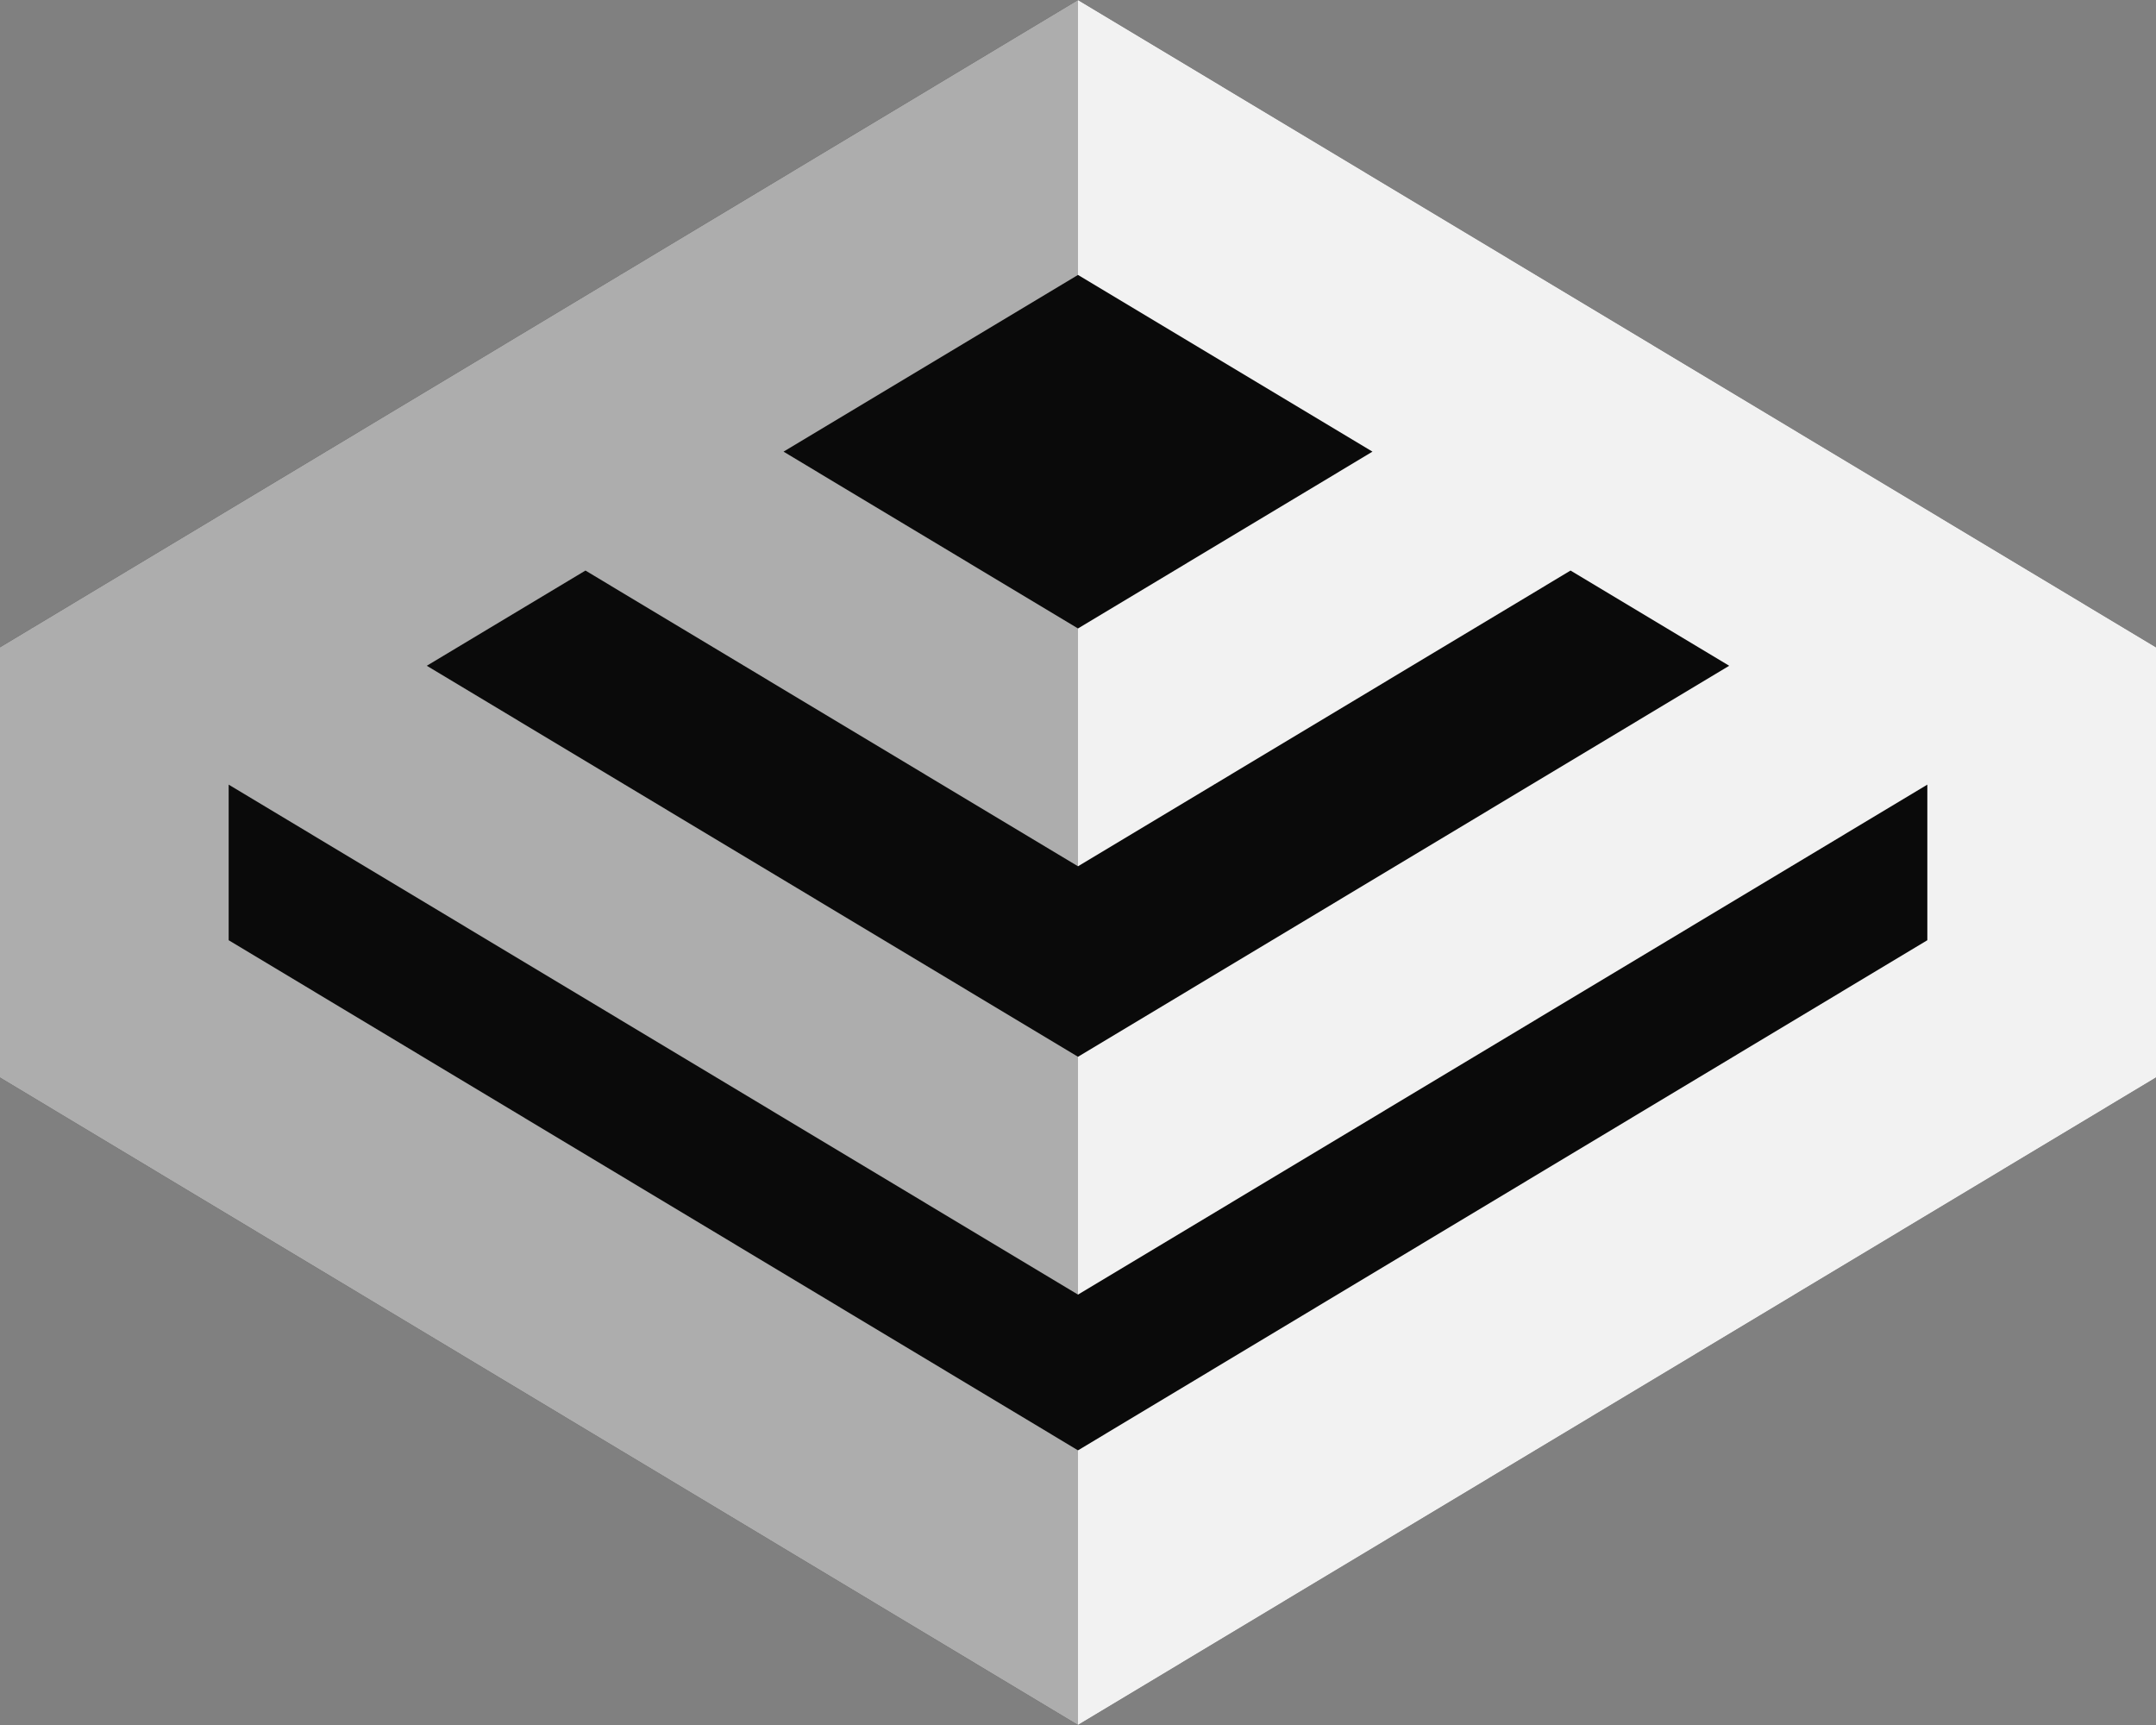 <svg id="logo-39" width="50" height="40" viewBox="0 0 50 40" fill="none"
    xmlns="http://www.w3.org/2000/svg">
    <rect x="0" y="0" width="50" height="40" fill="#808080" stroke="none"/>
    <path d="M25 0L50 15.01V24.986L25 40L0 24.986V15.01L25 0Z" fill="#0a0a0a"
        class="ccompli2"></path>
    <path fill-rule="evenodd" clip-rule="evenodd"
        d="M0 15.01L25 0L50 15.01V24.986L25 40L0 24.986V15.01ZM25 33.631L44.697 21.802V18.195L44.696 18.195L25 30.02L5.304 18.195L5.303 18.195V21.802L25 33.631ZM25 24.505L40.102 15.438L36.423 13.23L25 20.088L13.577 13.23L9.898 15.438L25 24.505ZM25 14.573L31.829 10.473L25 6.375L18.171 10.473L25 14.573Z"
        fill="#f2f2f2" class="ccustom"></path>
    <path d="M25 0L0 15.01V24.986L25 40L25 0Z" fill="#0a0a0a" class="ccompli2"
        fill-opacity="0.3"></path>
</svg>